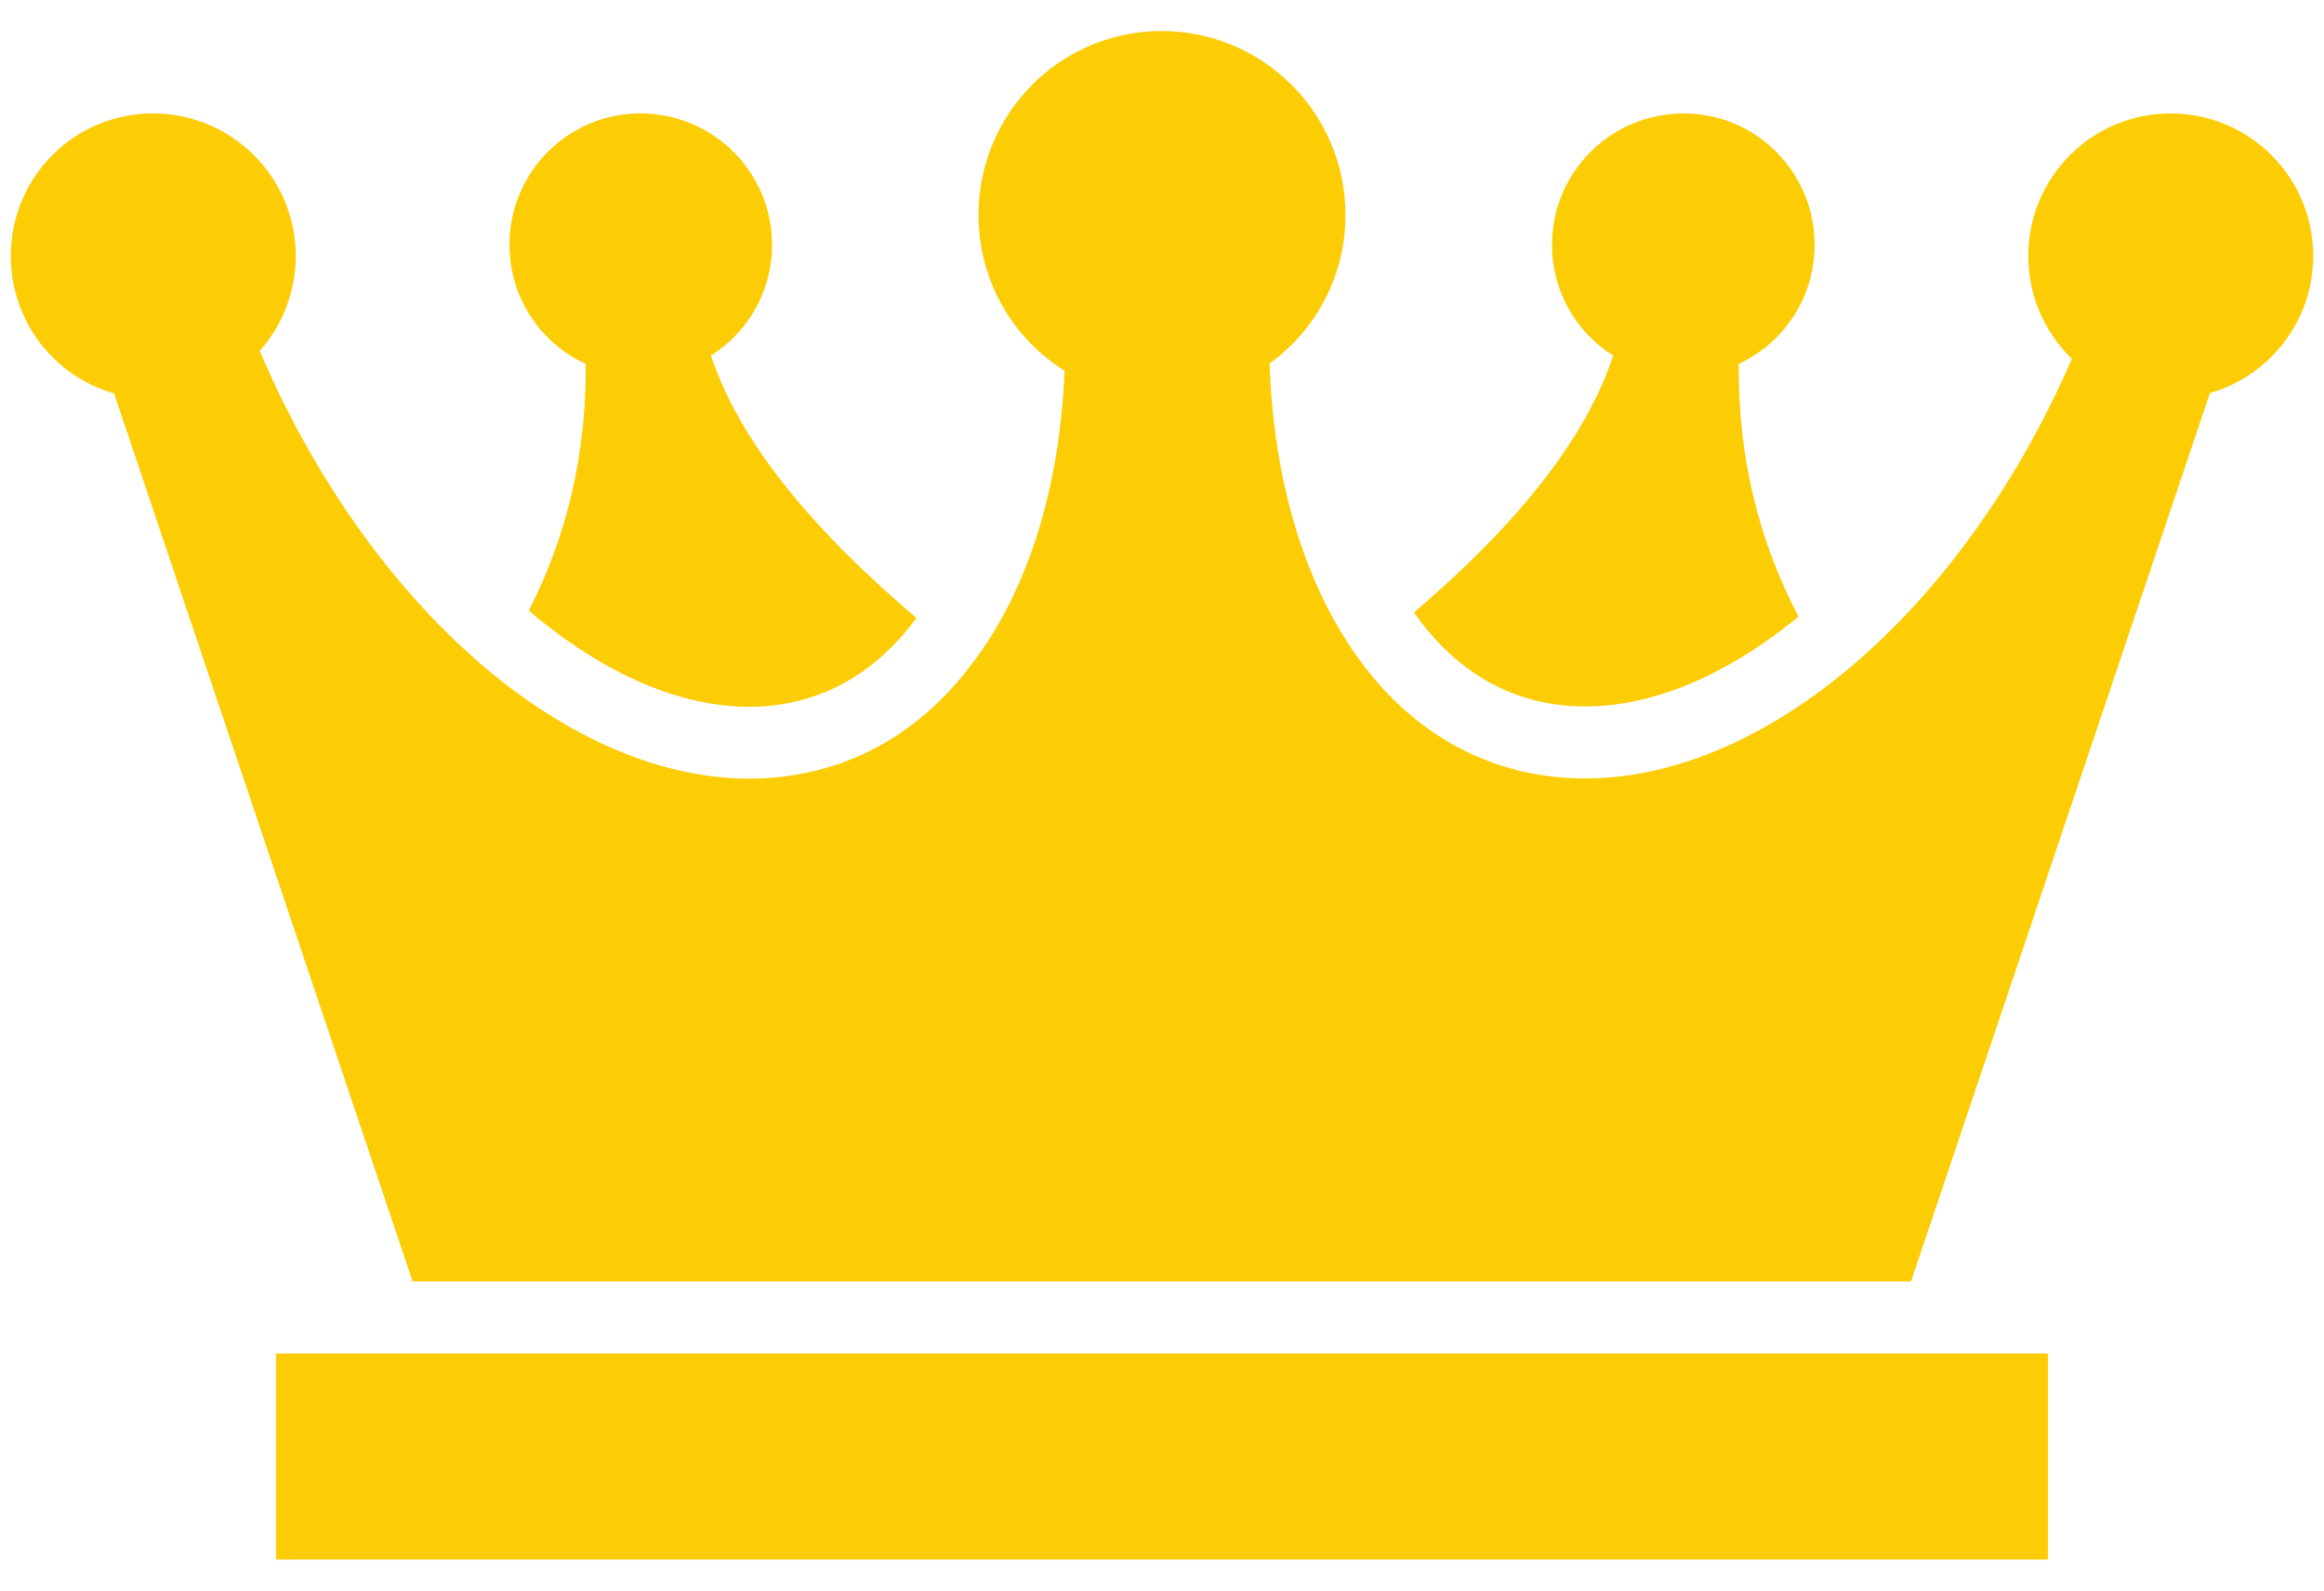 <svg width="38" height="26" viewBox="0 0 38 26" fill="none" xmlns="http://www.w3.org/2000/svg">
<path d="M25.918 11.548C26.995 11.548 28.159 11.072 29.294 10.172C29.33 10.142 29.371 10.113 29.407 10.078C28.771 8.866 28.418 7.501 28.43 5.948C29.165 5.607 29.671 4.866 29.671 4.001C29.671 2.813 28.712 1.854 27.53 1.854C26.341 1.854 25.377 2.813 25.377 4.001C25.377 4.766 25.777 5.437 26.377 5.813C25.906 7.237 24.73 8.637 23.124 10.007C23.13 10.031 23.148 10.048 23.159 10.066C23.836 11.007 24.771 11.548 25.918 11.548Z" fill="#FCCD04"/>
<path d="M9.577 5.948C9.589 7.46 9.254 8.79 8.648 9.978C8.695 10.019 8.736 10.06 8.783 10.095C9.948 11.048 11.148 11.554 12.254 11.554C12.507 11.554 12.754 11.525 12.989 11.472C13.765 11.295 14.424 10.848 14.959 10.136C14.965 10.125 14.977 10.113 14.983 10.101C13.324 8.69 12.107 7.26 11.624 5.813C12.224 5.437 12.624 4.766 12.624 4.001C12.624 2.813 11.659 1.854 10.471 1.854C9.289 1.854 8.33 2.813 8.33 4.001C8.33 4.866 8.842 5.613 9.577 5.948Z" fill="#FCCD04"/>
<path d="M35.494 1.854C34.206 1.854 33.165 2.895 33.165 4.184C33.165 4.842 33.435 5.437 33.877 5.866C32.924 8.06 31.553 9.884 30.024 11.095C28.394 12.389 26.594 12.984 24.93 12.619C23.812 12.366 22.894 11.713 22.206 10.754C21.336 9.548 20.824 7.866 20.759 5.942C21.512 5.401 22 4.513 22 3.513C22 1.854 20.653 0.507 18.994 0.507C17.335 0.507 16 1.854 16 3.513C16 4.59 16.559 5.531 17.406 6.06C17.33 7.978 16.806 9.654 15.9 10.842C15.224 11.748 14.33 12.378 13.247 12.619C11.547 13.001 9.694 12.36 8.036 11.001C6.53 9.76 5.183 7.931 4.247 5.737C4.612 5.325 4.836 4.778 4.836 4.184C4.836 2.895 3.788 1.854 2.5 1.854C1.212 1.854 0.177 2.895 0.177 4.184C0.177 5.254 0.888 6.154 1.865 6.431L6.747 20.948H31.247L36.135 6.425C37.106 6.148 37.824 5.248 37.824 4.184C37.824 2.895 36.777 1.854 35.494 1.854Z" fill="#FCCD04"/>
<path d="M4.513 22.125H33.487V25.493H4.513V22.125Z" fill="#FCCD04"/>
</svg>
